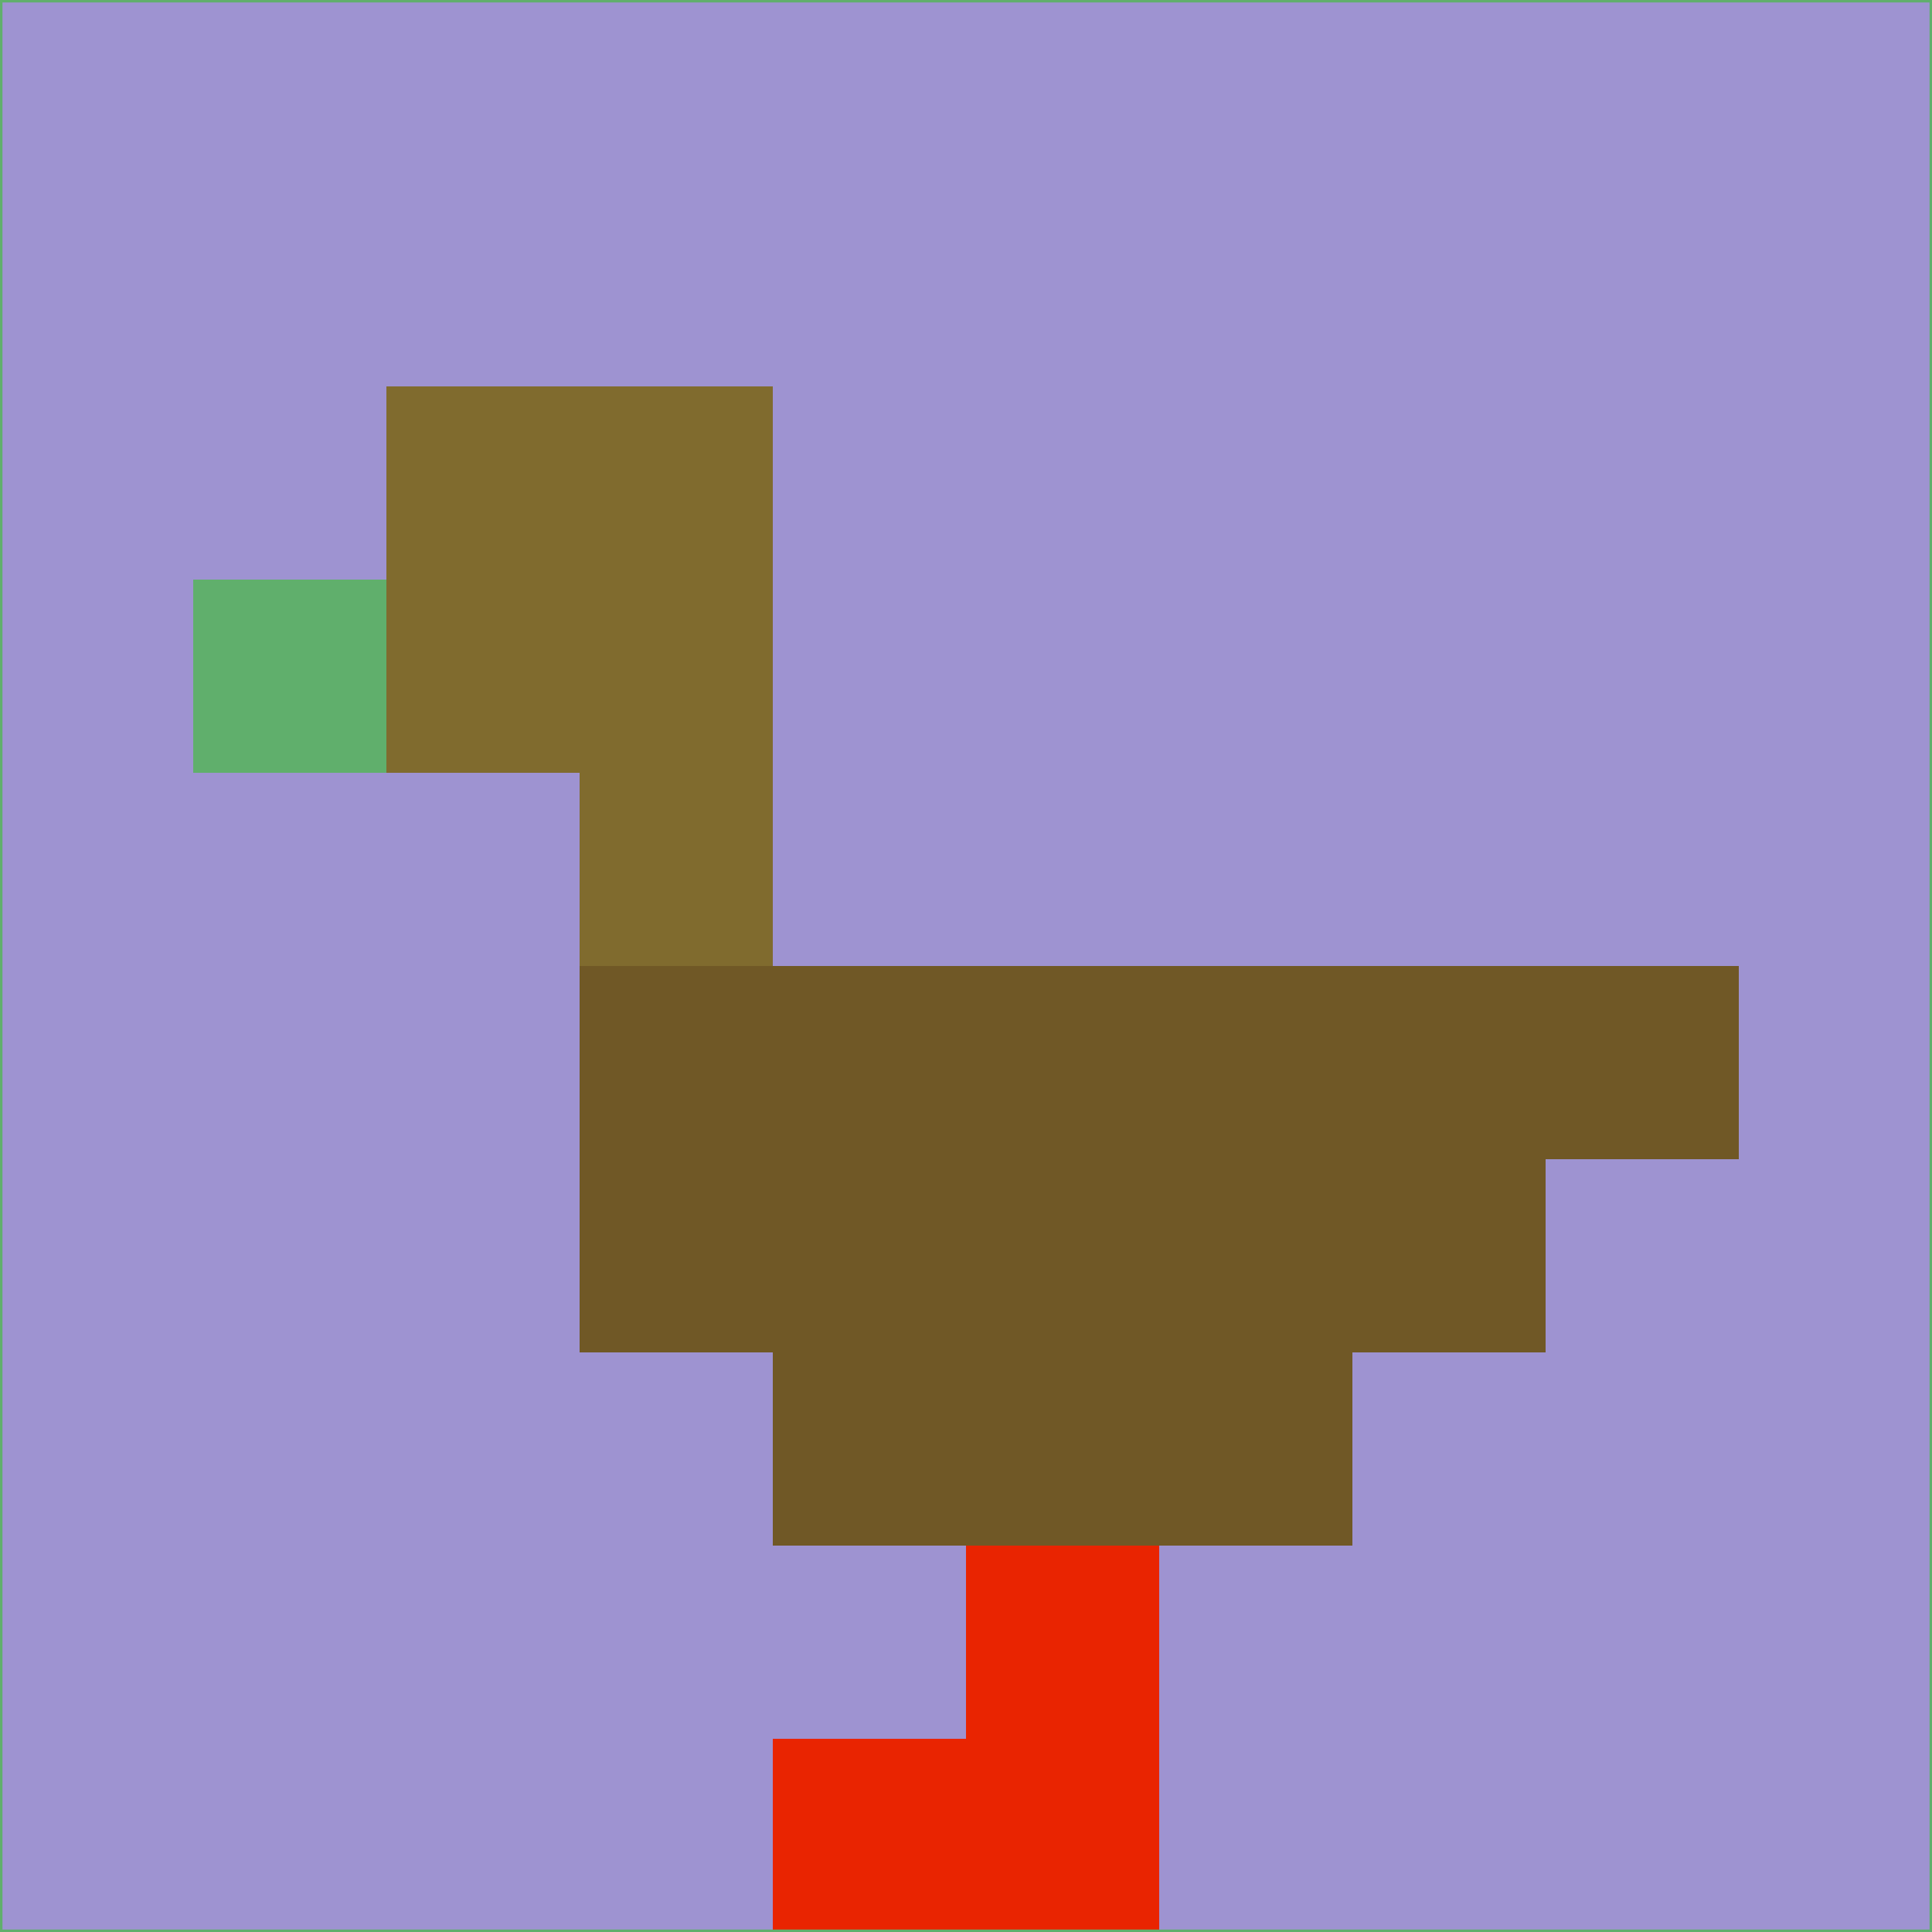 <svg xmlns="http://www.w3.org/2000/svg" version="1.1" width="785" height="785">
  <title>'goose-pfp-694263' by Dmitri Cherniak (Cyberpunk Edition)</title>
  <desc>
    seed=958833
    backgroundColor=#9e93d1
    padding=20
    innerPadding=0
    timeout=500
    dimension=1
    border=false
    Save=function(){return n.handleSave()}
    frame=12

    Rendered at 2024-09-15T22:37:00.385Z
    Generated in 1ms
    Modified for Cyberpunk theme with new color scheme
  </desc>
  <defs/>
  <rect width="100%" height="100%" fill="#9e93d1"/>
  <g>
    <g id="0-0">
      <rect x="0" y="0" height="785" width="785" fill="#9e93d1"/>
      <g>
        <!-- Neon blue -->
        <rect id="0-0-2-2-2-2" x="157" y="157" width="157" height="157" fill="#806b2e"/>
        <rect id="0-0-3-2-1-4" x="235.5" y="157" width="78.5" height="314" fill="#806b2e"/>
        <!-- Electric purple -->
        <rect id="0-0-4-5-5-1" x="314" y="392.5" width="392.5" height="78.5" fill="#705826"/>
        <rect id="0-0-3-5-5-2" x="235.5" y="392.5" width="392.5" height="157" fill="#705826"/>
        <rect id="0-0-4-5-3-3" x="314" y="392.5" width="235.5" height="235.5" fill="#705826"/>
        <!-- Neon pink -->
        <rect id="0-0-1-3-1-1" x="78.5" y="235.5" width="78.5" height="78.5" fill="#60af6c"/>
        <!-- Cyber yellow -->
        <rect id="0-0-5-8-1-2" x="392.5" y="628" width="78.5" height="157" fill="#e92401"/>
        <rect id="0-0-4-9-2-1" x="314" y="706.5" width="157" height="78.5" fill="#e92401"/>
      </g>
      <rect x="0" y="0" stroke="#60af6c" stroke-width="2" height="785" width="785" fill="none"/>
    </g>
  </g>
  <script xmlns=""/>
</svg>